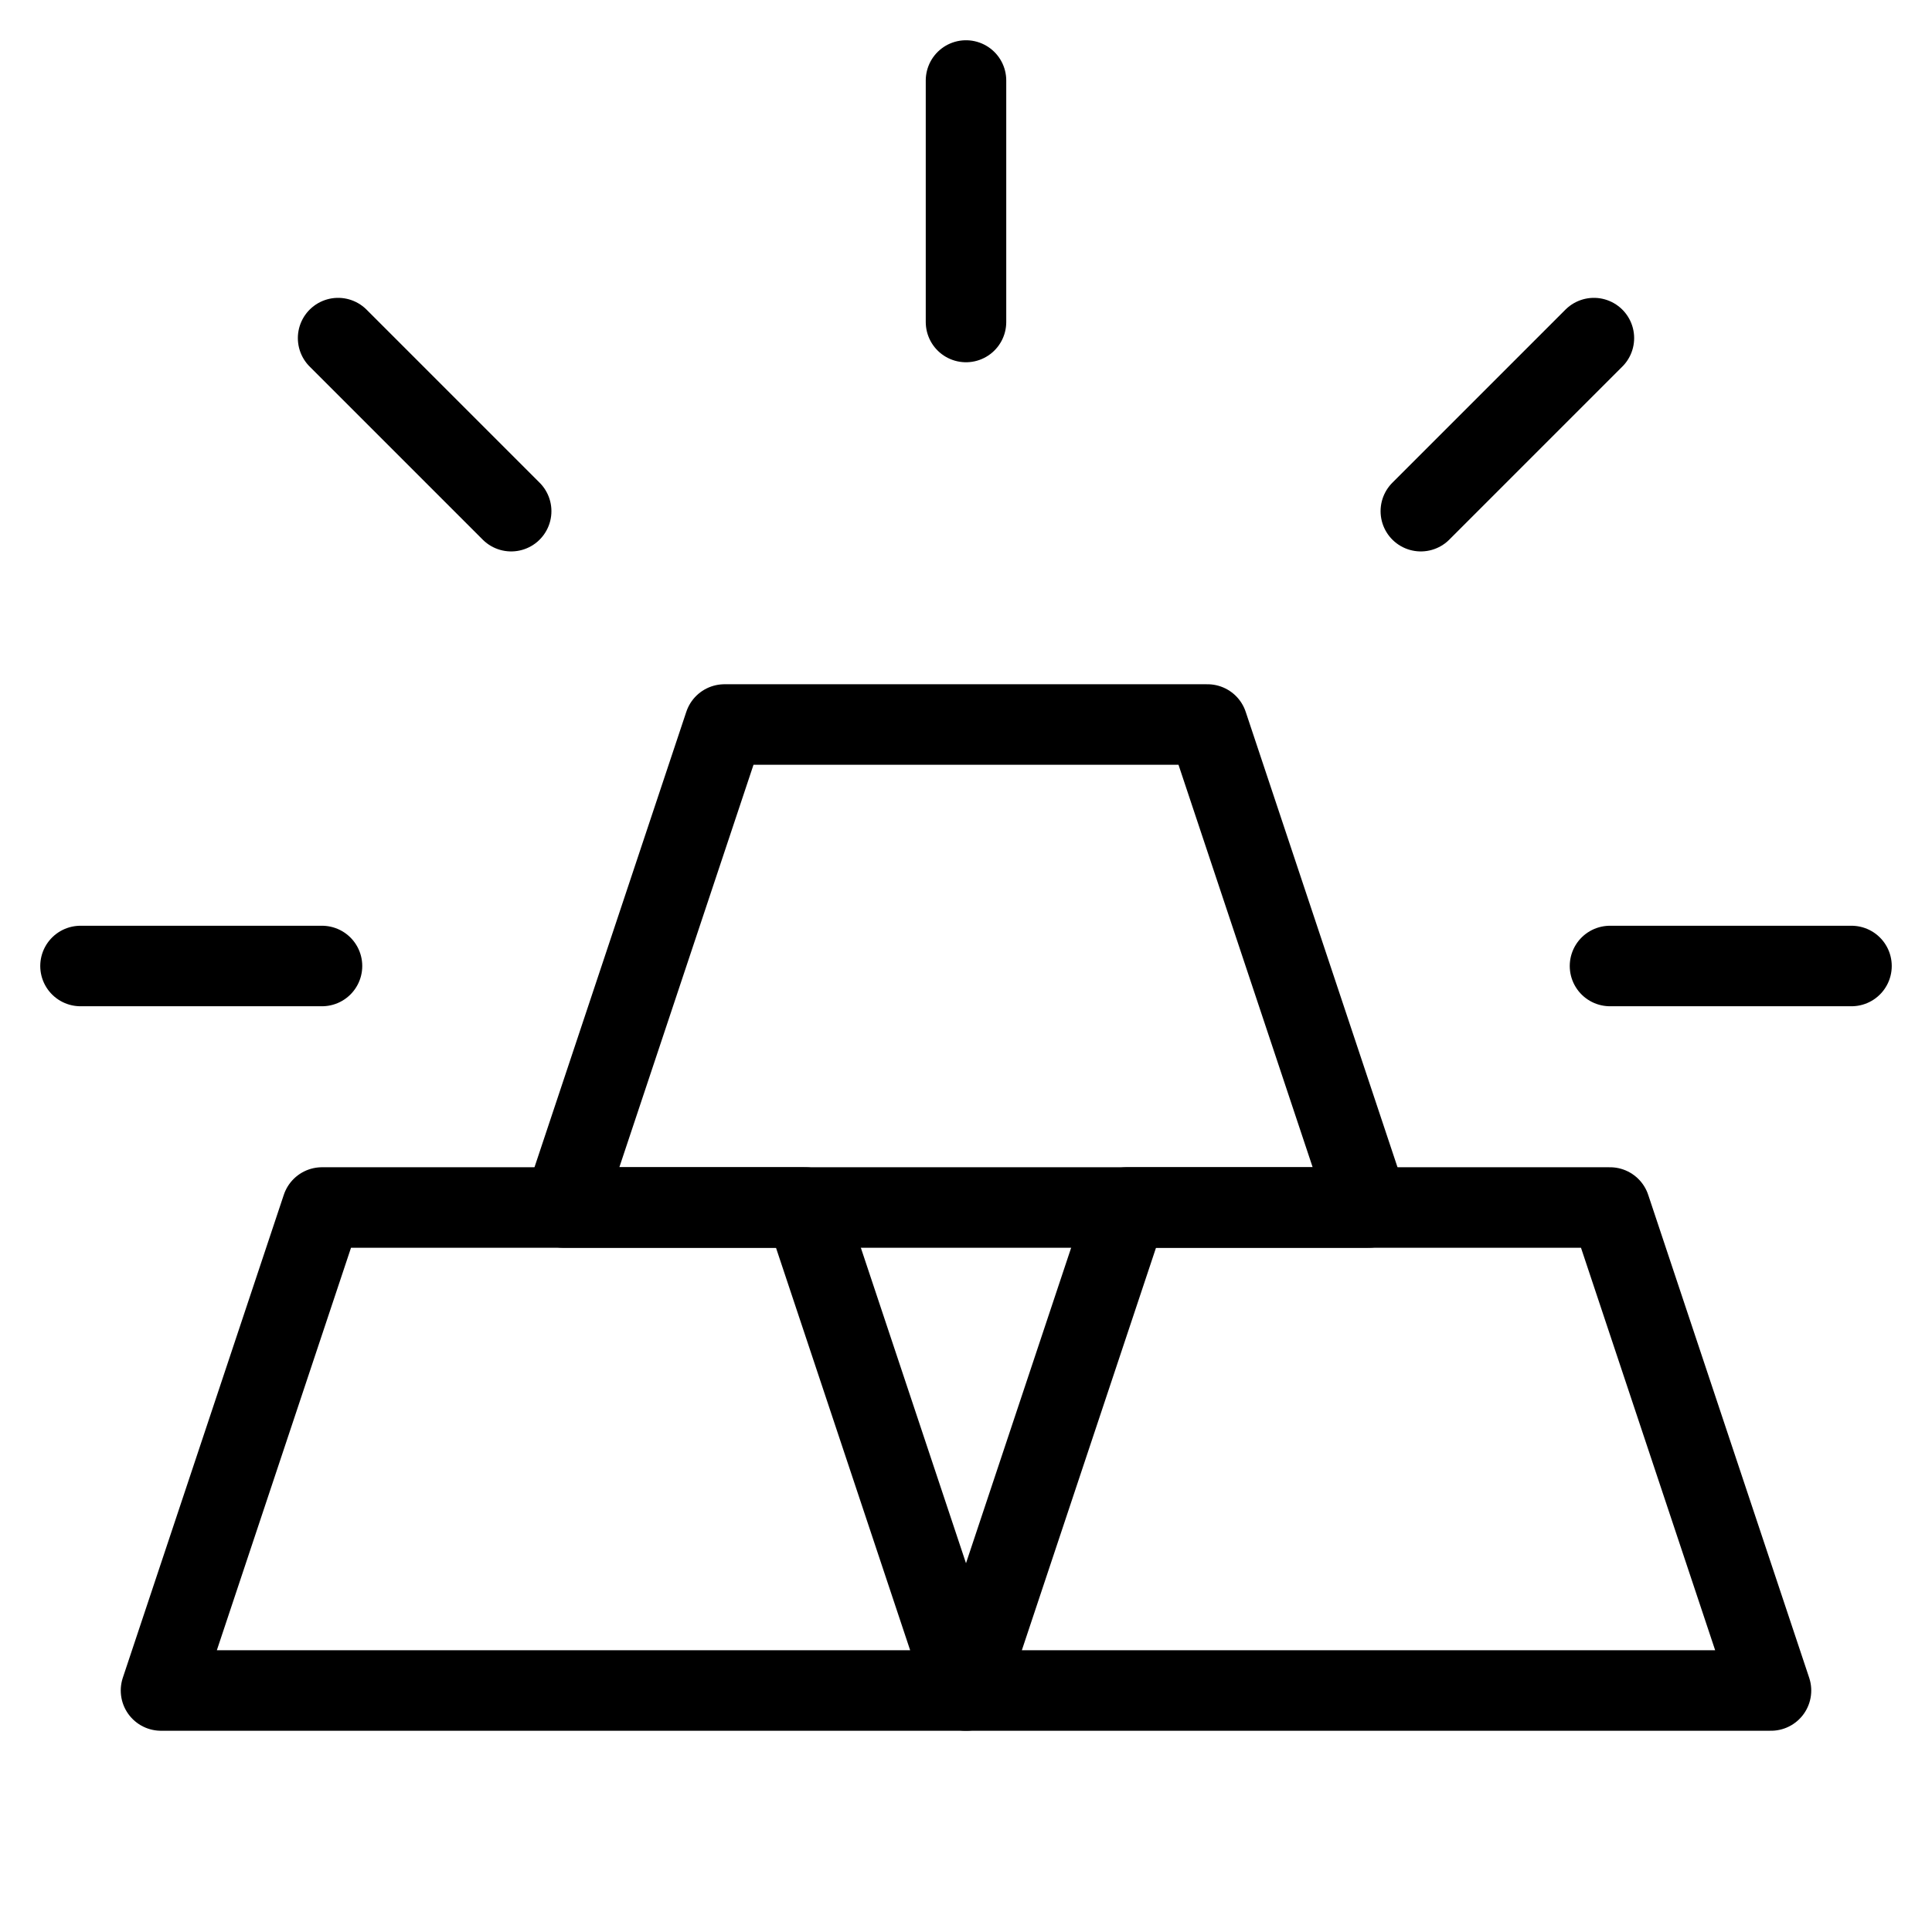 <svg xmlns="http://www.w3.org/2000/svg" xmlns:xlink="http://www.w3.org/1999/xlink" x="0px" y="0px" width="48px" height="48px" viewBox="0 0 48 48"><g  transform="translate(0, 0)">
<polygon fill="none" stroke="#000000" stroke-width="2" stroke-linecap="round" stroke-miterlimit="10" points="20,30 8,30 4,42 
	24,42 " stroke-linejoin="round"/>
<polygon fill="none" stroke="#000000" stroke-width="2" stroke-linecap="round" stroke-miterlimit="10" points="40,30 28,30 24,42 
	44,42 " stroke-linejoin="round"/>
<polygon fill="none" stroke="#000000" stroke-width="2" stroke-linecap="round" stroke-miterlimit="10" points="30,18 18,18 14,30 
	34,30 " stroke-linejoin="round"/>
<line data-color="color-2" fill="none" stroke="#000000" stroke-width="2" stroke-linecap="round" stroke-miterlimit="10" x1="2" y1="24" x2="8" y2="24" stroke-linejoin="round"/>
<line data-color="color-2" fill="none" stroke="#000000" stroke-width="2" stroke-linecap="round" stroke-miterlimit="10" x1="8.4" y1="8.4" x2="12.7" y2="12.7" stroke-linejoin="round"/>
<line data-color="color-2" fill="none" stroke="#000000" stroke-width="2" stroke-linecap="round" stroke-miterlimit="10" x1="24" y1="2" x2="24" y2="8" stroke-linejoin="round"/>
<line data-color="color-2" fill="none" stroke="#000000" stroke-width="2" stroke-linecap="round" stroke-miterlimit="10" x1="39.6" y1="8.4" x2="35.3" y2="12.7" stroke-linejoin="round"/>
<line data-color="color-2" fill="none" stroke="#000000" stroke-width="2" stroke-linecap="round" stroke-miterlimit="10" x1="46" y1="24" x2="40" y2="24" stroke-linejoin="round"/>
</g></svg>